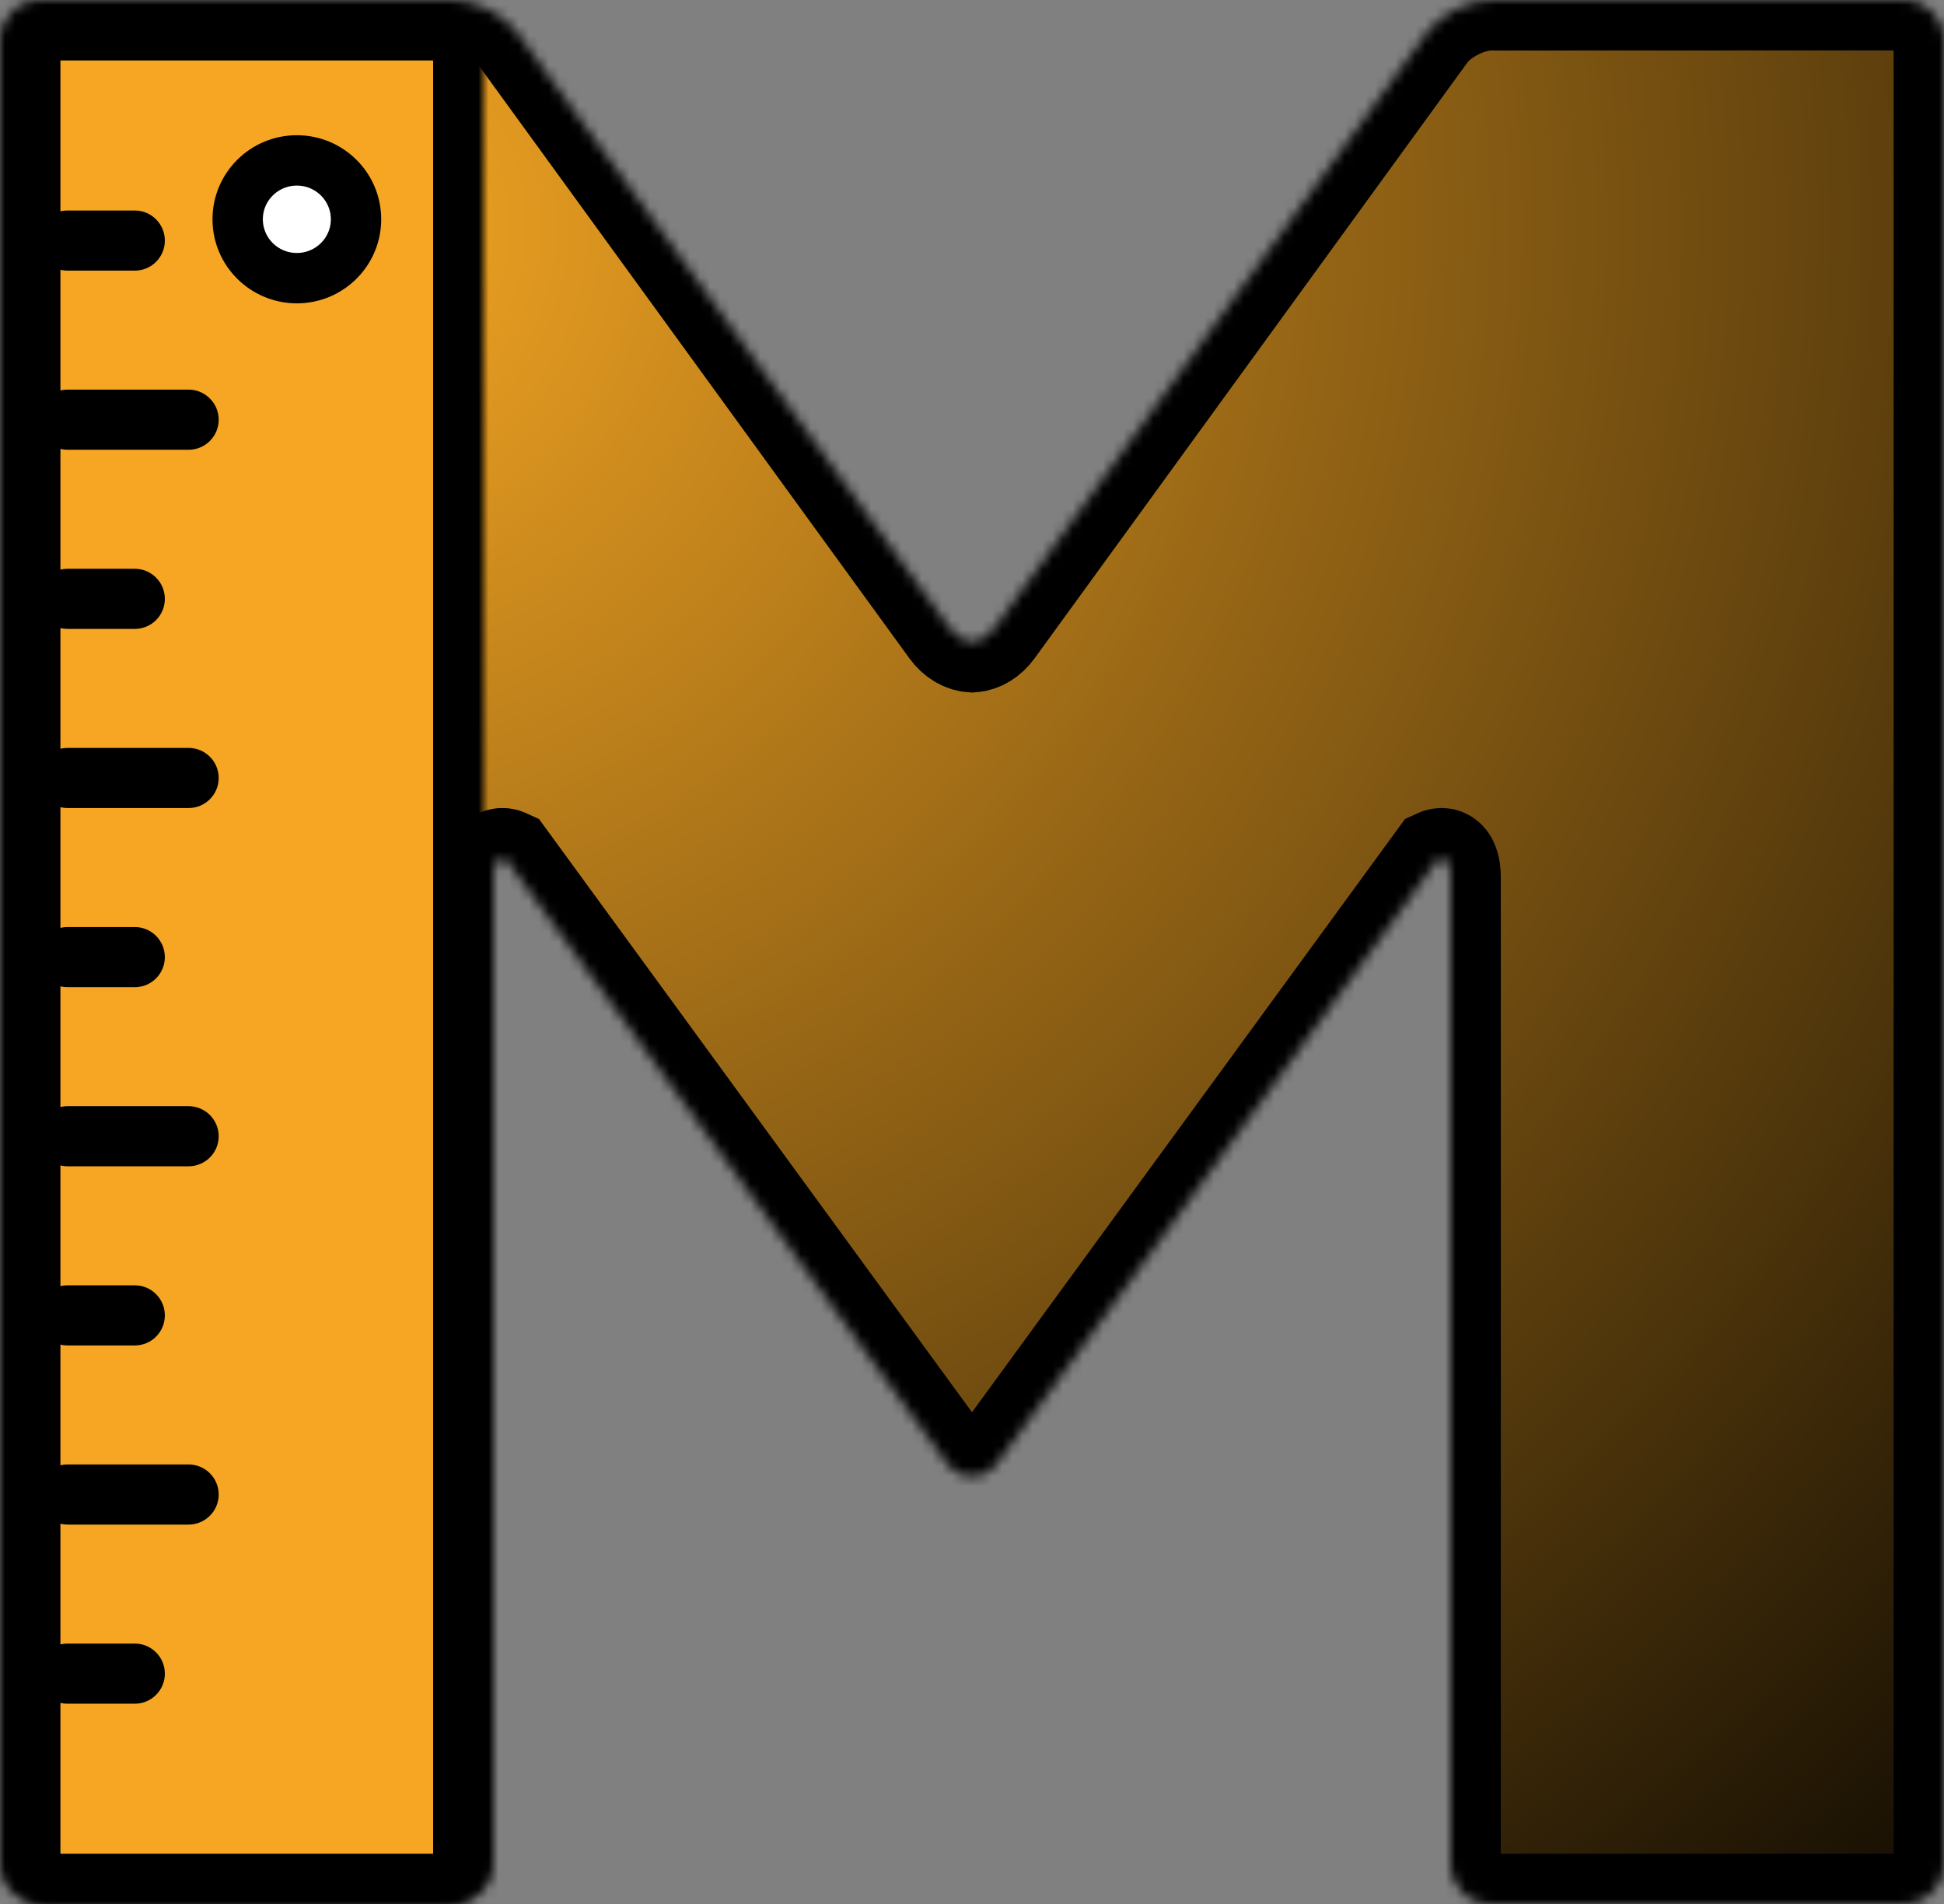 <?xml version="1.0" encoding="UTF-8"?>
<svg width="193px" height="189px" viewBox="0 0 193 189" version="1.1" xmlns="http://www.w3.org/2000/svg" xmlns:xlink="http://www.w3.org/1999/xlink">
    <rect x="0" y="0" width="193" height="189" fill="#808080" stroke="none"/>
    <!-- Generator: Sketch 3.8.3 (29802) - http://www.bohemiancoding.com/sketch -->
    <title>output</title>
    <desc>Created with Sketch.</desc>
    <defs>
        <radialGradient cx="15.641%" cy="11.501%" fx="15.641%" fy="11.501%" r="132.388%" id="radialGradient-1">
            <stop stop-color="#F5A623" offset="0%"></stop>
            <stop stop-color="#000000" offset="100%"></stop>
        </radialGradient>
        <path d="M96.5,146.514 C95.589,146.58 94.662,146.137 93.968,145.186 L50.24,85.29 C49.5,84.95 49,85.588 49,87.109 L49,185.009 C49,187.205 47.205,189 44.99,189 L4.01,189 C1.787,189 0,187.213 0,185.009 L0,3.991 C0,1.795 1.795,0 4.01,0 L45.007,0.013 C47.209,0.013 50.051,1.461 51.348,3.246 L94.326,62.4 C94.934,63.237 95.721,63.681 96.519,63.731 C97.303,63.669 98.075,63.225 98.674,62.4 L141.652,3.246 C142.949,1.461 145.791,0.013 147.993,0.013 L188.99,0 C191.205,0 193,1.795 193,3.991 L193,185.009 C193,187.213 191.213,189 188.99,189 L148.01,189 C145.795,189 144,187.205 144,185.009 L144,87.109 C144,85.588 143.5,84.95 142.76,85.29 L99.032,145.186 C98.338,146.137 97.411,146.58 96.5,146.514 L96.5,146.514 Z" id="path-2"></path>
        <mask id="mask-3" maskContentUnits="userSpaceOnUse" maskUnits="objectBoundingBox" x="0" y="0" width="193" height="189" fill="white">
            <use xlink:href="#path-2"></use>
        </mask>
        <rect id="path-4" x="0" y="0" width="47" height="188" rx="4"></rect>
        <mask id="mask-5" maskContentUnits="userSpaceOnUse" maskUnits="objectBoundingBox" x="0" y="0" width="47" height="188" fill="white">
            <use xlink:href="#path-4"></use>
        </mask>
    </defs>
    <g id="Page-1" stroke="none" stroke-width="1" fill="none" fill-rule="evenodd">
        <g id="output">
            <g id="Group-5">
                <use id="Combined-Shape" stroke="#000000" mask="url(#mask-3)" stroke-width="10" fill="url(#radialGradient-1)" xlink:href="#path-2"></use>
                <g id="Group-4" transform="translate(1, 1)">
                    <use id="Rectangle-6" stroke="#000000" mask="url(#mask-5)" stroke-width="10" fill="#F6A623" xlink:href="#path-4"></use>
                    <ellipse id="Oval-1" stroke="#000000" stroke-width="5" fill="#FFFFFF" cx="28.471" cy="20.765" rx="5.875" ry="5.844"></ellipse>
                    <g id="Group-3" transform="translate(2.712, 19.894)" fill="#000000">
                        <path d="M0,2.984 C0,1.336 1.33,0 2.983,0 L9.671,0 C11.318,0 12.654,1.339 12.654,2.984 C12.654,4.632 11.324,5.968 9.671,5.968 L2.983,5.968 C1.335,5.968 0,4.629 0,2.984 Z M0,20.765 C0,19.116 1.338,17.78 2.993,17.78 L15.007,17.78 C16.66,17.78 18,19.12 18,20.765 C18,22.413 16.662,23.749 15.007,23.749 L2.993,23.749 C1.34,23.749 0,22.409 0,20.765 Z M0,38.545 C0,36.897 1.33,35.561 2.983,35.561 L9.671,35.561 C11.318,35.561 12.654,36.9 12.654,38.545 C12.654,40.193 11.324,41.529 9.671,41.529 L2.983,41.529 C1.335,41.529 0,40.19 0,38.545 Z M0,56.325 C0,54.677 1.338,53.341 2.993,53.341 L15.007,53.341 C16.66,53.341 18,54.681 18,56.325 C18,57.973 16.662,59.31 15.007,59.31 L2.993,59.31 C1.34,59.31 0,57.97 0,56.325 Z M0,74.106 C0,72.458 1.33,71.122 2.983,71.122 L9.671,71.122 C11.318,71.122 12.654,72.461 12.654,74.106 C12.654,75.754 11.324,77.09 9.671,77.09 L2.983,77.09 C1.335,77.09 0,75.751 0,74.106 Z M0,91.886 C0,90.238 1.338,88.902 2.993,88.902 L15.007,88.902 C16.66,88.902 18,90.242 18,91.886 C18,93.534 16.662,94.87 15.007,94.87 L2.993,94.87 C1.34,94.87 0,93.531 0,91.886 Z M0,109.667 C0,108.019 1.33,106.683 2.983,106.683 L9.671,106.683 C11.318,106.683 12.654,108.022 12.654,109.667 C12.654,111.315 11.324,112.651 9.671,112.651 L2.983,112.651 C1.335,112.651 0,111.311 0,109.667 Z M0,127.447 C0,125.799 1.338,124.463 2.993,124.463 L15.007,124.463 C16.66,124.463 18,125.802 18,127.447 C18,129.095 16.662,130.431 15.007,130.431 L2.993,130.431 C1.34,130.431 0,129.092 0,127.447 Z M0,145.228 C0,146.876 1.33,148.212 2.983,148.212 L9.671,148.212 C11.318,148.212 12.654,146.872 12.654,145.228 C12.654,143.579 11.324,142.243 9.671,142.243 L2.983,142.243 C1.335,142.243 0,143.583 0,145.228 Z" id="Combined-Shape"></path>
                    </g>
                </g>
            </g>
        </g>
    </g>
</svg>